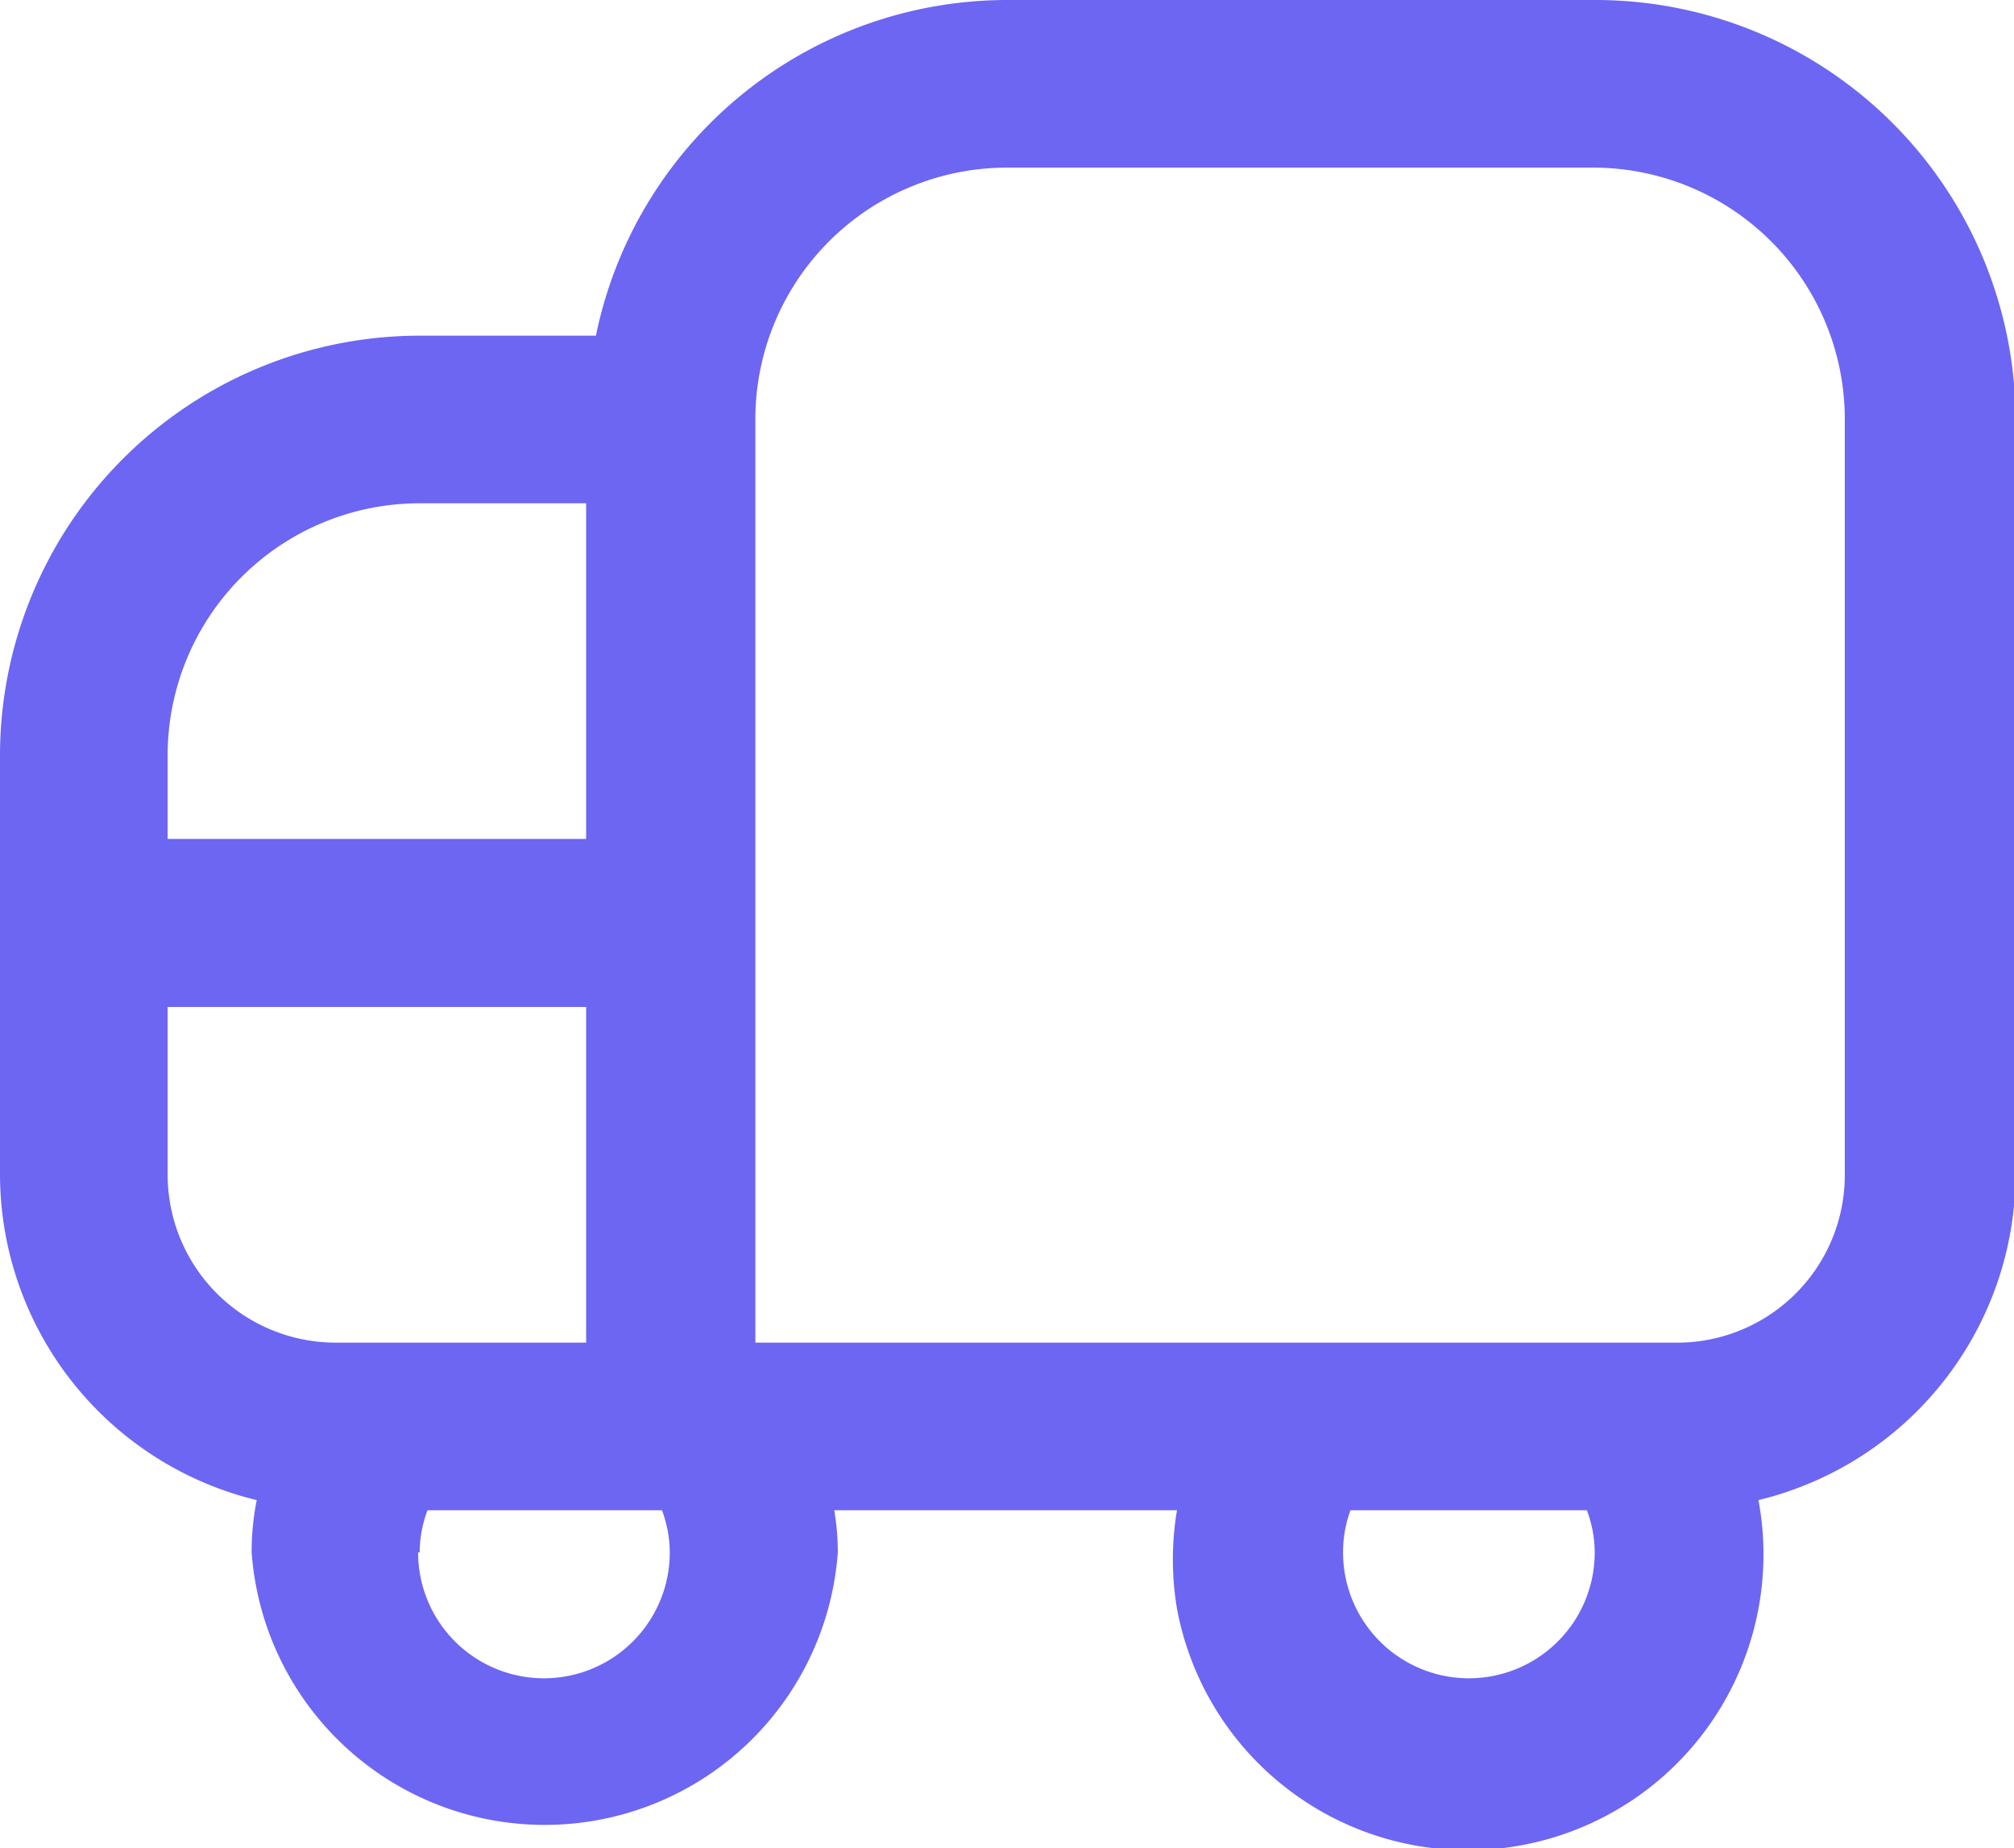 <svg xmlns="http://www.w3.org/2000/svg" viewBox="0 0 51.54 47.3"><title>Asset 1</title><g id="Layer_2" data-name="Layer 2"><g id="Layer_9" data-name="Layer 9"><path d="M0,19.33V30.06a8.59,8.59,0,0,0,6.57,8.33,6.69,6.69,0,0,0-.13,1.34,7.52,7.52,0,0,0,15,0,6.56,6.56,0,0,0-.09-1.08h8.77a7.61,7.61,0,0,0,0,2.52A7.51,7.51,0,1,0,45,38.39a8.6,8.6,0,0,0,6.58-8.33V10.74A10.75,10.75,0,0,0,40.8,0h-15A10.75,10.75,0,0,0,15.25,8.59H10.74A10.75,10.75,0,0,0,0,19.33Zm10.74-6.45H15v8.59H4.29V19.33A6.45,6.45,0,0,1,10.74,12.88ZM43,34.36H19.33V10.74a6.44,6.44,0,0,1,6.44-6.45h15a6.44,6.44,0,0,1,6.44,6.45V30.06A4.29,4.29,0,0,1,43,34.36Zm-8.39,4.29h6a3.08,3.08,0,0,1,.2,1.08,3.22,3.22,0,0,1-6.44,0A3.08,3.08,0,0,1,34.56,38.65ZM10.74,39.73a3.08,3.08,0,0,1,.2-1.08h6a3.08,3.08,0,0,1,.2,1.08,3.22,3.22,0,0,1-6.44,0ZM4.29,30.06V25.77H15v8.59H8.59A4.3,4.3,0,0,1,4.29,30.06Z" style="fill:#6c66f3"/></g></g></svg>